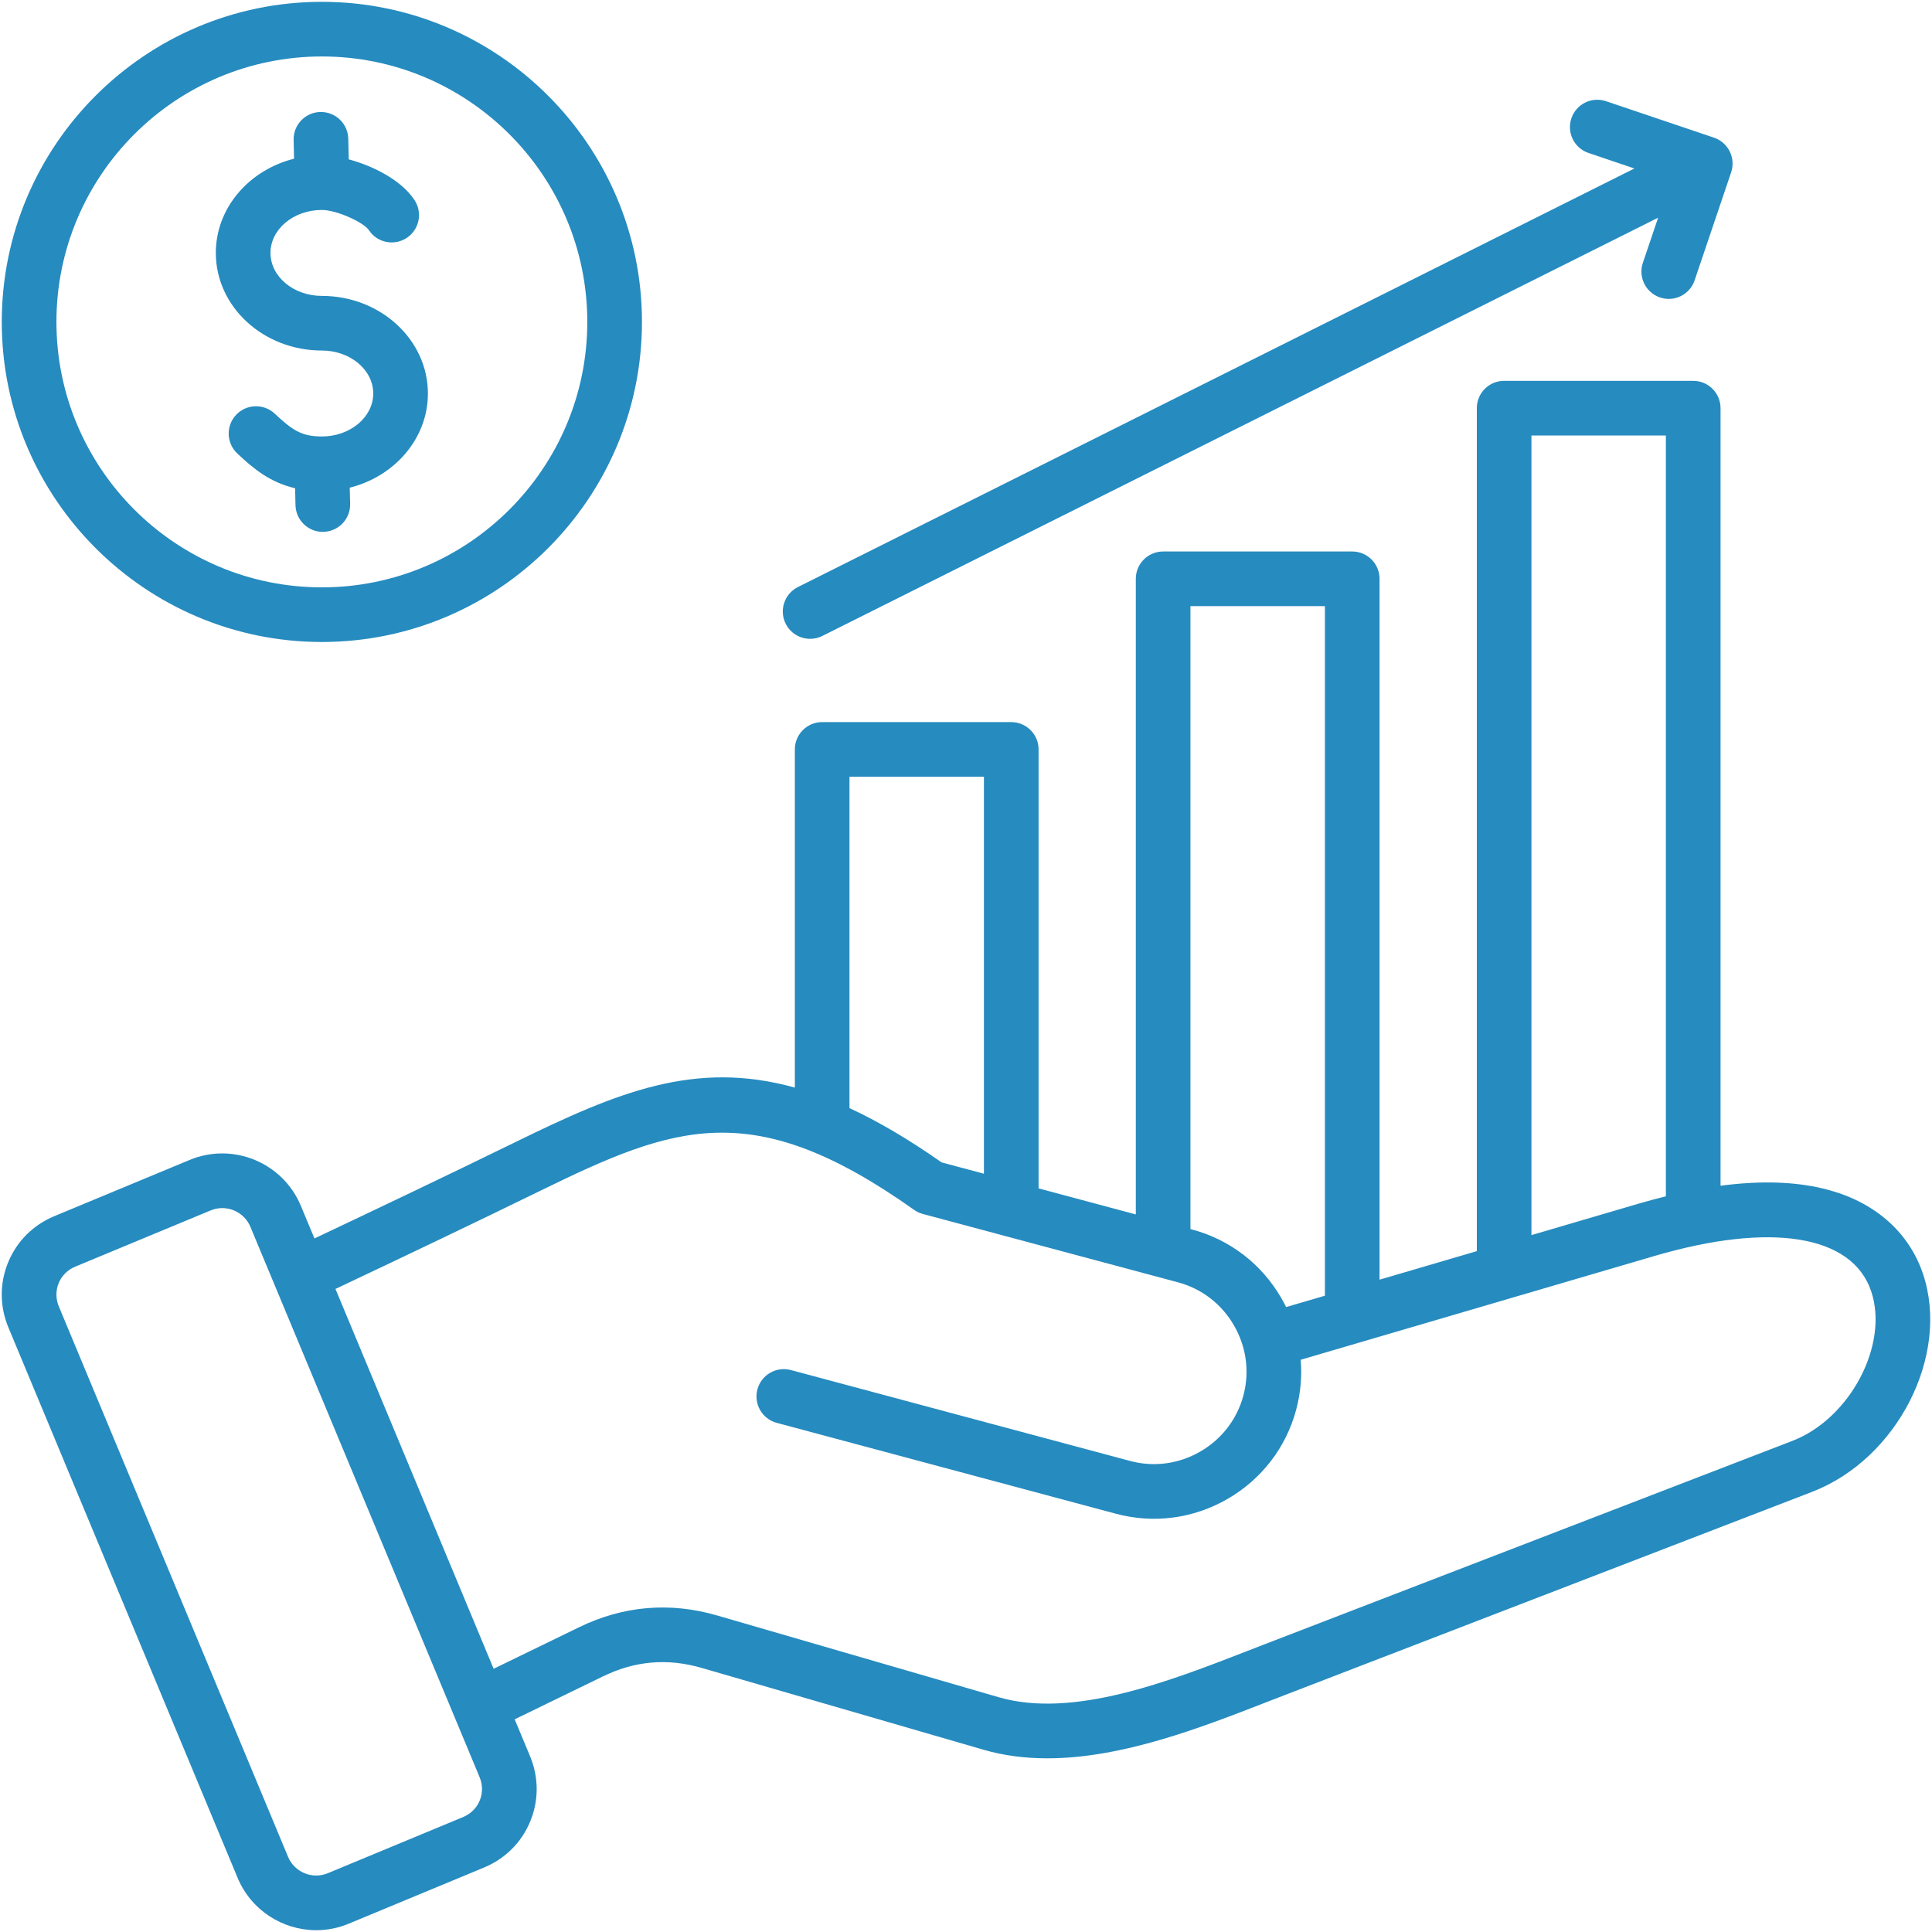 <svg width="58" height="58" viewBox="0 0 58 58" fill="none" xmlns="http://www.w3.org/2000/svg">
<path d="M57.727 38.235C57.313 37.013 56.325 36.126 54.943 35.736C54.016 35.475 52.914 35.429 51.652 35.597V12.254C51.652 11.8 51.285 11.433 50.831 11.433H45.155C44.702 11.433 44.335 11.8 44.335 12.254V37.56L41.415 38.417V17.376C41.415 16.923 41.048 16.556 40.595 16.556H34.919C34.465 16.556 34.098 16.923 34.098 17.376V36.458L31.179 35.676V22.498C31.179 22.045 30.811 21.678 30.358 21.678H24.682C24.229 21.678 23.862 22.045 23.862 22.498V32.651C20.863 31.813 18.522 32.796 15.509 34.269C13.45 35.276 11.39 36.257 9.44 37.179L9.032 36.2C8.491 34.901 6.994 34.282 5.694 34.822L1.631 36.51C0.997 36.773 0.505 37.264 0.246 37.893C-0.014 38.523 -0.012 39.218 0.252 39.851L7.133 56.373C7.541 57.353 8.493 57.946 9.494 57.946C9.82 57.946 10.151 57.883 10.47 57.75L14.534 56.063C15.167 55.8 15.659 55.309 15.918 54.679C16.178 54.05 16.176 53.355 15.912 52.722L15.451 51.615L18.1 50.327C19.067 49.857 20.04 49.774 21.072 50.074L29.524 52.528C30.146 52.709 30.79 52.786 31.442 52.786C33.689 52.786 36.044 51.869 38.024 51.099C38.199 51.031 38.37 50.964 38.537 50.9L54.399 44.787C56.967 43.798 58.553 40.675 57.727 38.235ZM45.975 13.074H50.011V35.914C49.746 35.979 49.475 36.052 49.198 36.133L45.975 37.079V13.074H45.975ZM35.739 18.196H39.775V38.898L38.61 39.239C38.566 39.149 38.518 39.059 38.467 38.971C37.876 37.947 36.924 37.215 35.789 36.911L35.738 36.898V18.196H35.739ZM25.502 23.319H29.538V35.236L28.266 34.895C27.269 34.196 26.355 33.661 25.502 33.266V23.319H25.502ZM14.402 54.053C14.31 54.277 14.133 54.453 13.905 54.548L9.841 56.235C9.376 56.428 8.841 56.207 8.647 55.742L1.766 39.22C1.671 38.992 1.67 38.743 1.762 38.519C1.854 38.295 2.031 38.12 2.26 38.025L6.323 36.338C6.437 36.29 6.555 36.268 6.672 36.268C7.03 36.268 7.371 36.48 7.517 36.83L14.398 53.352C14.493 53.581 14.494 53.83 14.402 54.053ZM53.809 43.256L37.947 49.369C37.778 49.434 37.605 49.501 37.429 49.57C35.105 50.474 32.212 51.6 29.982 50.952L21.53 48.498C20.109 48.086 18.713 48.205 17.382 48.852L14.819 50.098L10.071 38.695C12.047 37.761 14.137 36.766 16.23 35.743C20.273 33.766 22.608 32.894 27.439 36.319C27.518 36.375 27.607 36.417 27.701 36.443L35.364 38.496C36.077 38.687 36.674 39.147 37.046 39.792C37.418 40.436 37.518 41.184 37.327 41.896C37.136 42.608 36.676 43.206 36.031 43.578C35.387 43.95 34.64 44.05 33.927 43.859L23.743 41.13C23.305 41.013 22.855 41.273 22.738 41.71C22.621 42.148 22.881 42.598 23.318 42.715L33.502 45.444C34.638 45.748 35.828 45.59 36.852 44.999C37.876 44.407 38.608 43.456 38.912 42.321C39.045 41.825 39.09 41.319 39.048 40.821L49.66 37.708C53.166 36.679 55.601 37.073 56.173 38.762C56.715 40.361 55.544 42.588 53.809 43.256ZM9.663 19.273C14.961 19.273 19.272 14.963 19.272 9.664C19.272 4.365 14.961 0.055 9.663 0.055C4.364 0.055 0.053 4.365 0.053 9.664C0.053 14.963 4.364 19.273 9.663 19.273ZM9.663 1.695C14.057 1.695 17.631 5.27 17.631 9.664C17.631 14.058 14.057 17.633 9.663 17.633C5.269 17.633 1.694 14.058 1.694 9.664C1.694 5.27 5.269 1.695 9.663 1.695ZM6.479 7.593C6.479 6.243 7.476 5.103 8.828 4.765L8.815 4.201C8.804 3.749 9.162 3.373 9.615 3.362C9.622 3.362 9.628 3.362 9.635 3.362C10.079 3.362 10.444 3.716 10.455 4.162L10.47 4.784C11.21 4.983 12.054 5.413 12.444 6.007C12.693 6.386 12.588 6.895 12.209 7.143C11.831 7.392 11.322 7.287 11.073 6.908C10.922 6.678 10.11 6.303 9.663 6.303C8.812 6.303 8.12 6.882 8.12 7.593C8.12 8.304 8.812 8.883 9.663 8.883C11.418 8.883 12.846 10.197 12.846 11.813C12.846 13.162 11.85 14.302 10.499 14.641L10.511 15.127C10.522 15.579 10.164 15.955 9.711 15.966C9.704 15.966 9.697 15.967 9.69 15.967C9.247 15.967 8.882 15.612 8.871 15.166L8.859 14.657C8.103 14.482 7.602 14.065 7.123 13.613C6.793 13.302 6.778 12.783 7.089 12.453C7.4 12.124 7.919 12.109 8.249 12.419C8.792 12.932 9.073 13.103 9.663 13.103C10.513 13.103 11.205 12.524 11.205 11.813C11.205 11.102 10.513 10.523 9.663 10.523C7.907 10.523 6.479 9.209 6.479 7.593ZM23.587 18.725C23.384 18.32 23.548 17.827 23.953 17.624L49.066 5.058L47.688 4.592C47.259 4.447 47.029 3.981 47.174 3.552C47.319 3.123 47.784 2.893 48.214 3.038L51.456 4.133C51.662 4.203 51.832 4.352 51.928 4.547C52.025 4.742 52.04 4.967 51.97 5.173L50.874 8.415C50.729 8.845 50.264 9.075 49.835 8.93C49.406 8.785 49.175 8.319 49.32 7.89L49.778 6.536L24.687 19.092C24.569 19.151 24.444 19.178 24.321 19.178C24.02 19.178 23.73 19.012 23.587 18.725Z" fill="#268BBF"/>
</svg>
